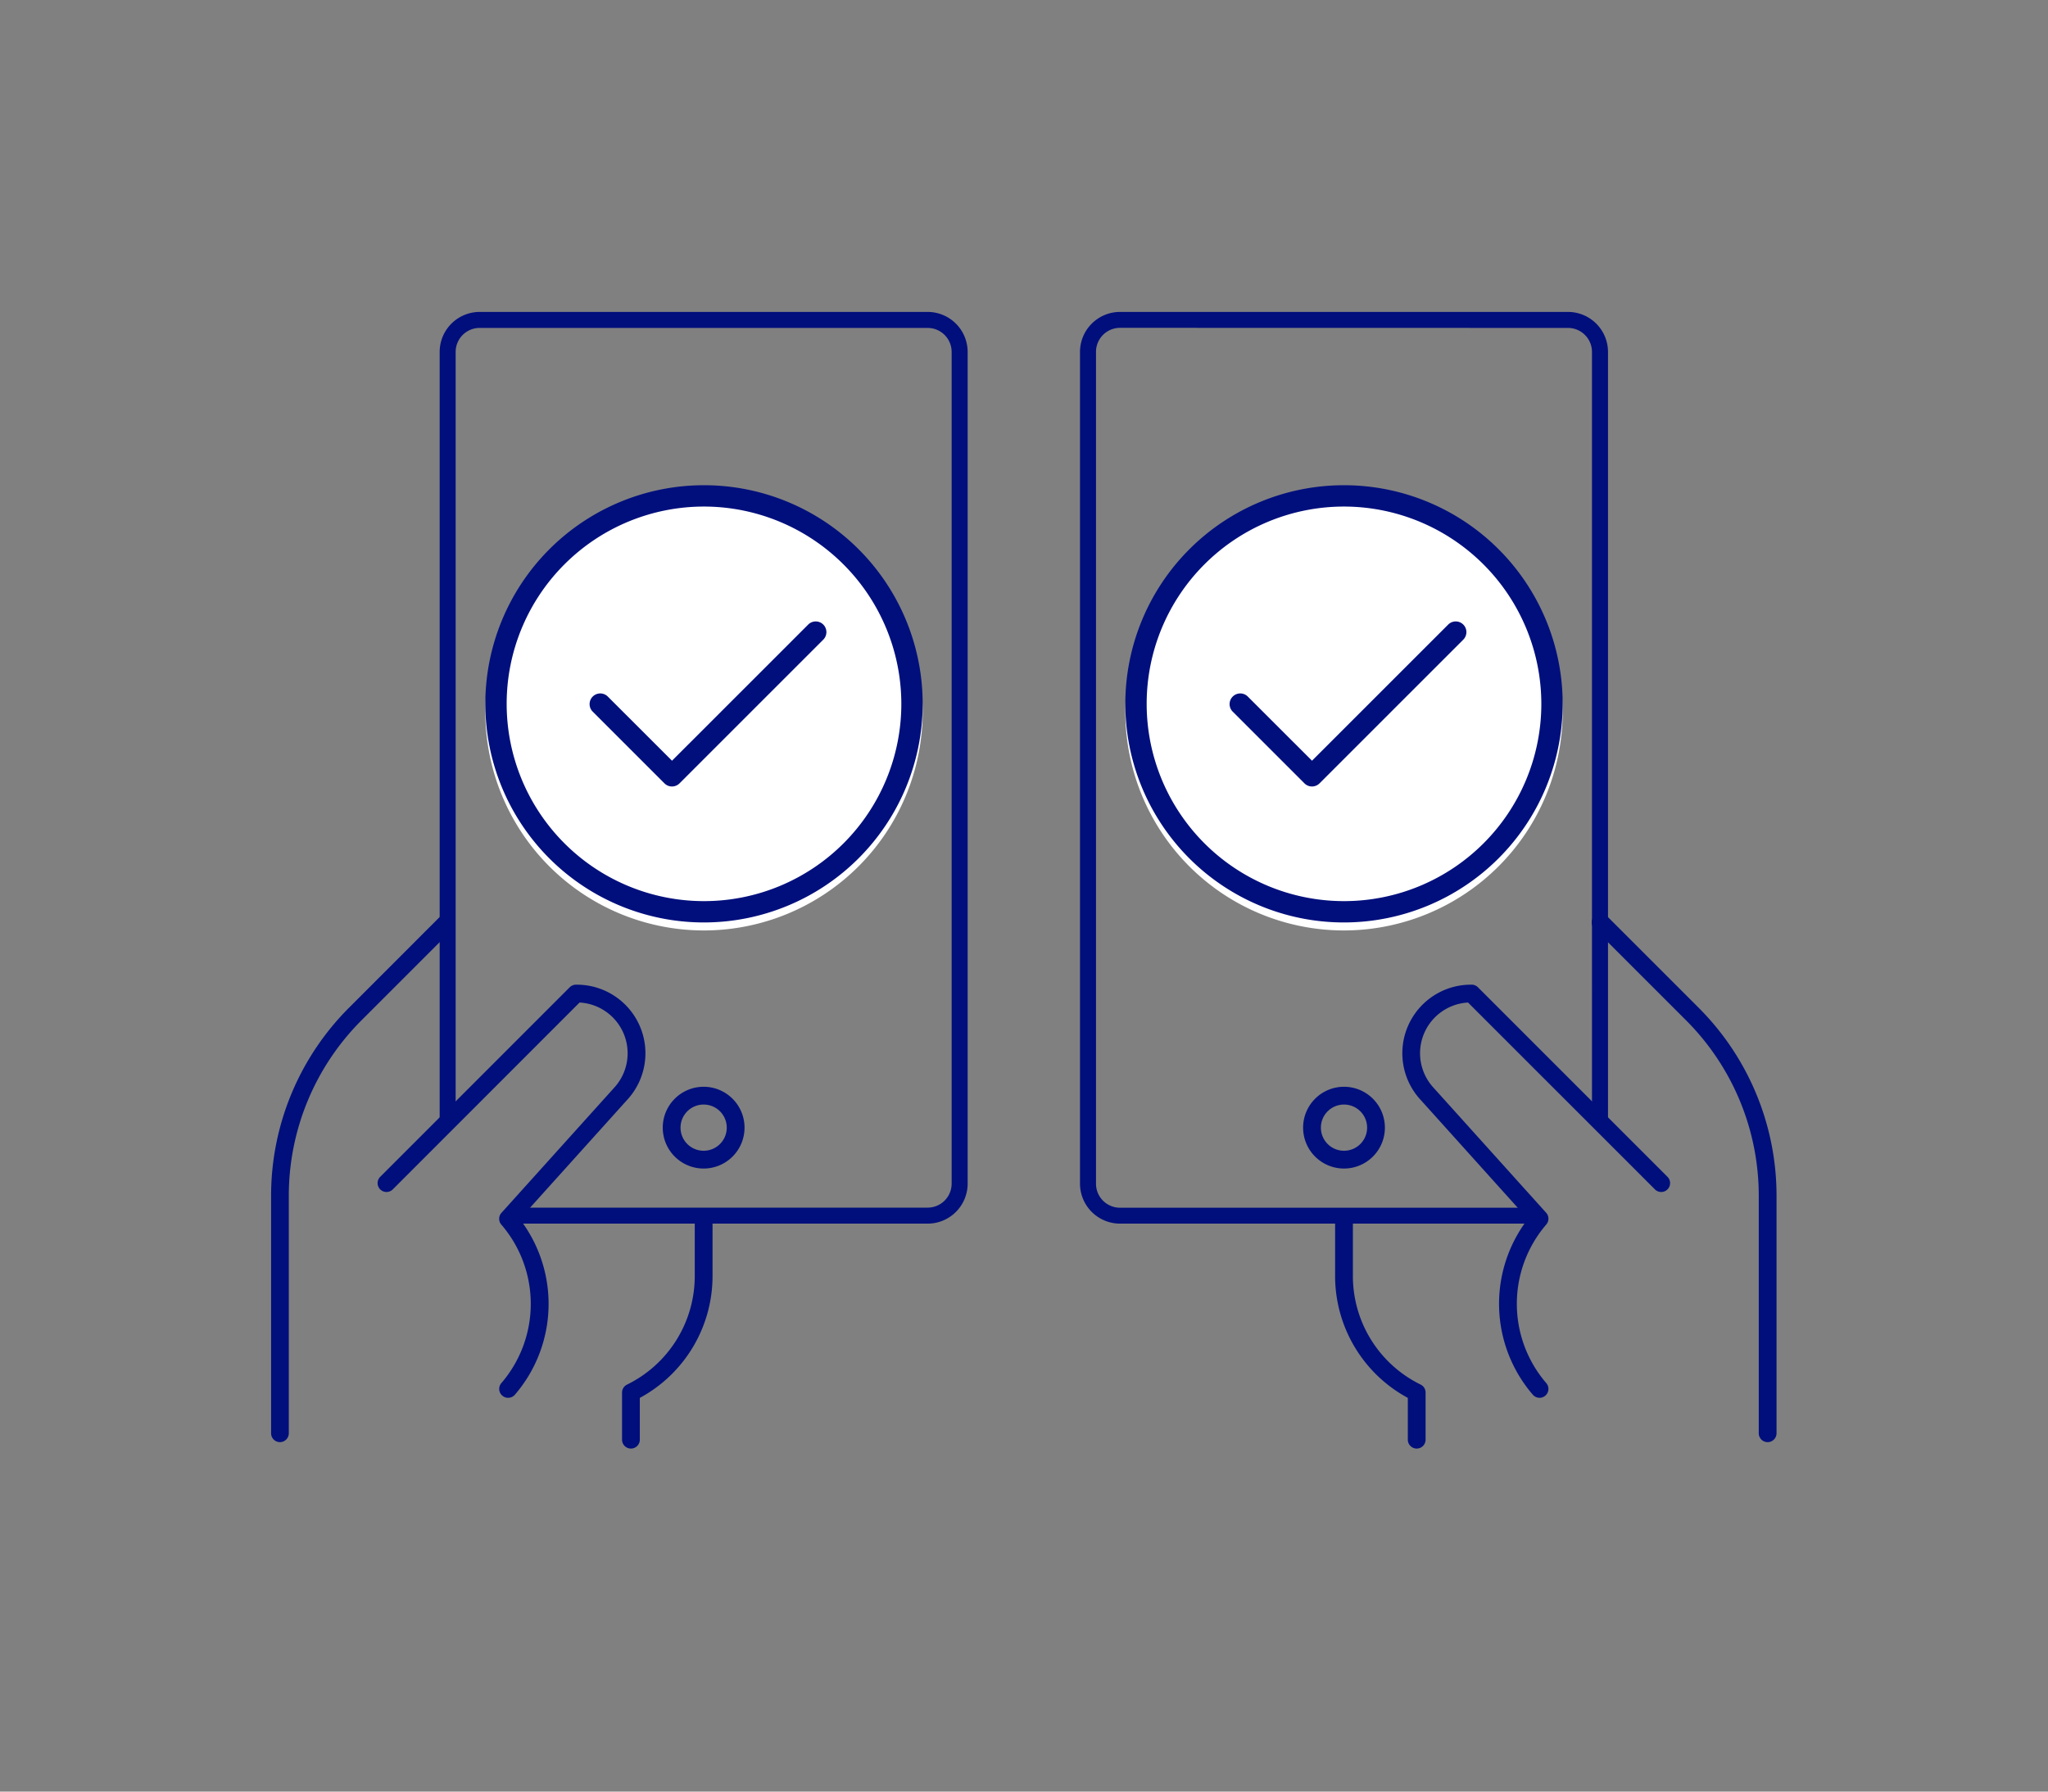 <svg id="OUTLINES" xmlns="http://www.w3.org/2000/svg" viewBox="0 0 1152 1008"><rect x="0" y="0" width="1152" height="1008" fill="#808080" stroke="none"/><defs><style>.cls-1{fill:#fff;}.cls-2{fill:#000f7c;}</style></defs><title>v5</title><circle class="cls-1" cx="395.99" cy="400.5" r="117"/><path class="cls-1" d="M396,523.5a123,123,0,1,1,123-123A123.14,123.14,0,0,1,396,523.5Zm0-234a111,111,0,1,0,111,111A111.13,111.13,0,0,0,396,289.5Z"/><circle class="cls-1" cx="755.99" cy="400.5" r="117"/><path class="cls-1" d="M756,523.5a123,123,0,1,1,123-123A123.14,123.14,0,0,1,756,523.5Zm0-234a111,111,0,1,0,111,111A111.13,111.13,0,0,0,756,289.5Z"/><path class="cls-2" d="M994.3,811.39a5,5,0,0,1-5-5V673.15a139.56,139.56,0,0,0-41.16-99.36l-51.4-51.4a5,5,0,0,1,7.07-7.07l51.4,51.4A149.5,149.5,0,0,1,999.3,673.15V806.39A5,5,0,0,1,994.3,811.39Z"/><path class="cls-2" d="M796.9,815a5,5,0,0,1-5-5V786.49A77.89,77.89,0,0,1,751,717.64V687a5,5,0,0,1,10,0v30.61A68,68,0,0,0,799.11,779a5,5,0,0,1,2.79,4.48V810A5,5,0,0,1,796.9,815Z"/><path class="cls-2" d="M756,657.45a23,23,0,1,1,23-23A23,23,0,0,1,756,657.45Zm0-36a13,13,0,1,0,13,13A13,13,0,0,0,756,621.45Z"/><path class="cls-2" d="M864.44,688.45H630a22.53,22.53,0,0,1-22.5-22.5V198a22.53,22.53,0,0,1,22.5-22.5H882a22.52,22.52,0,0,1,22.5,22.5V631.21a4.5,4.5,0,0,1-7.68,3.19L826,563.54a29.1,29.1,0,0,0-19.83,48.93l.06.06,61.59,68.41a4.5,4.5,0,0,1-3.34,7.51ZM630,184.45a13.52,13.52,0,0,0-13.5,13.5V666a13.51,13.51,0,0,0,13.5,13.5H854.33l-54.8-60.86a38.09,38.09,0,0,1,27.86-64.08h.45a4.52,4.52,0,0,1,3.14,1.32l64.51,64.52V198a13.51,13.51,0,0,0-13.5-13.5Z"/><path class="cls-2" d="M157.49,811.39a5,5,0,0,1-5-5V673.15a149.54,149.54,0,0,1,44.09-106.43L247,516.26a5,5,0,0,1,7.07,7.07l-50.46,50.46a139.61,139.61,0,0,0-41.16,99.36V806.39A5,5,0,0,1,157.49,811.39Z"/><path class="cls-2" d="M354.9,815h0a5,5,0,0,1-5-5v-26.5a5,5,0,0,1,2.79-4.48,68,68,0,0,0,38.11-61.33V688.45a5,5,0,0,1,10,0v29.19a77.9,77.9,0,0,1-40.9,68.85V810A5,5,0,0,1,354.9,815Z"/><path class="cls-2" d="M395.8,657.45a23,23,0,1,1,23-23A23,23,0,0,1,395.8,657.45Zm0-36a13,13,0,1,0,13,13A13,13,0,0,0,395.8,621.45Z"/><path class="cls-2" d="M521.8,688.45H287.36a4.5,4.5,0,0,1-3.35-7.51l61.6-68.41a29.09,29.09,0,0,0-19.78-49L255,634.4a4.51,4.51,0,0,1-7.69-3.19V198a22.53,22.53,0,0,1,22.5-22.5h252A22.52,22.52,0,0,1,544.3,198V666A22.52,22.52,0,0,1,521.8,688.45Zm-224.34-9H521.8A13.51,13.51,0,0,0,535.3,666V198a13.51,13.51,0,0,0-13.5-13.5h-252A13.52,13.52,0,0,0,256.3,198v422.4l64.52-64.52a4.5,4.5,0,0,1,3.13-1.32h.46a38.09,38.09,0,0,1,27.83,64.11Z"/><path class="cls-2" d="M396,519A123,123,0,1,1,519,396,123.14,123.14,0,0,1,396,519Zm0-234A111,111,0,1,0,507,396,111.13,111.13,0,0,0,396,285Z"/><path class="cls-2" d="M756,519A123,123,0,1,1,879,396,123.14,123.14,0,0,1,756,519Zm0-234A111,111,0,1,0,867,396,111.13,111.13,0,0,0,756,285Z"/><path class="cls-2" d="M738,442.5a6,6,0,0,1-4.24-1.76l-40.5-40.5a6,6,0,0,1,8.48-8.48L738,428l76.76-76.75a6,6,0,0,1,8.48,8.48l-81,81A6,6,0,0,1,738,442.5Z"/><path class="cls-2" d="M378,442.5a6,6,0,0,1-4.24-1.76l-40.5-40.5a6,6,0,0,1,8.48-8.48L378,428l76.76-76.75a6,6,0,0,1,8.48,8.48l-81,81A6,6,0,0,1,378,442.5Z"/><path class="cls-2" d="M866,786.44a5,5,0,0,1-3.79-1.74,78.35,78.35,0,0,1-2.79-98.85l-60.29-67A38.59,38.59,0,0,1,827.39,554h.48a5,5,0,0,1,3.46,1.46L937.9,662.05a5,5,0,1,1-7.07,7.07L825.77,564.05a28.59,28.59,0,0,0-19.28,48.07l63.22,70.21a5,5,0,0,1,.07,6.62,68.37,68.37,0,0,0,0,89.22,5,5,0,0,1-3.78,8.27Z"/><path class="cls-2" d="M285.8,786.44a4.94,4.94,0,0,1-3.26-1.22,5,5,0,0,1-.53-7.05A68.33,68.33,0,0,0,282,689a5,5,0,0,1,.07-6.62l63.16-70.13A28.6,28.6,0,0,0,326,564.05L221,669.12a5,5,0,1,1-7.07-7.07L320.47,555.47a5,5,0,0,1,3.46-1.46h.48a38.59,38.59,0,0,1,28.19,65l-60.22,66.89a78.35,78.35,0,0,1-2.79,98.85A5,5,0,0,1,285.8,786.44Z"/></svg>